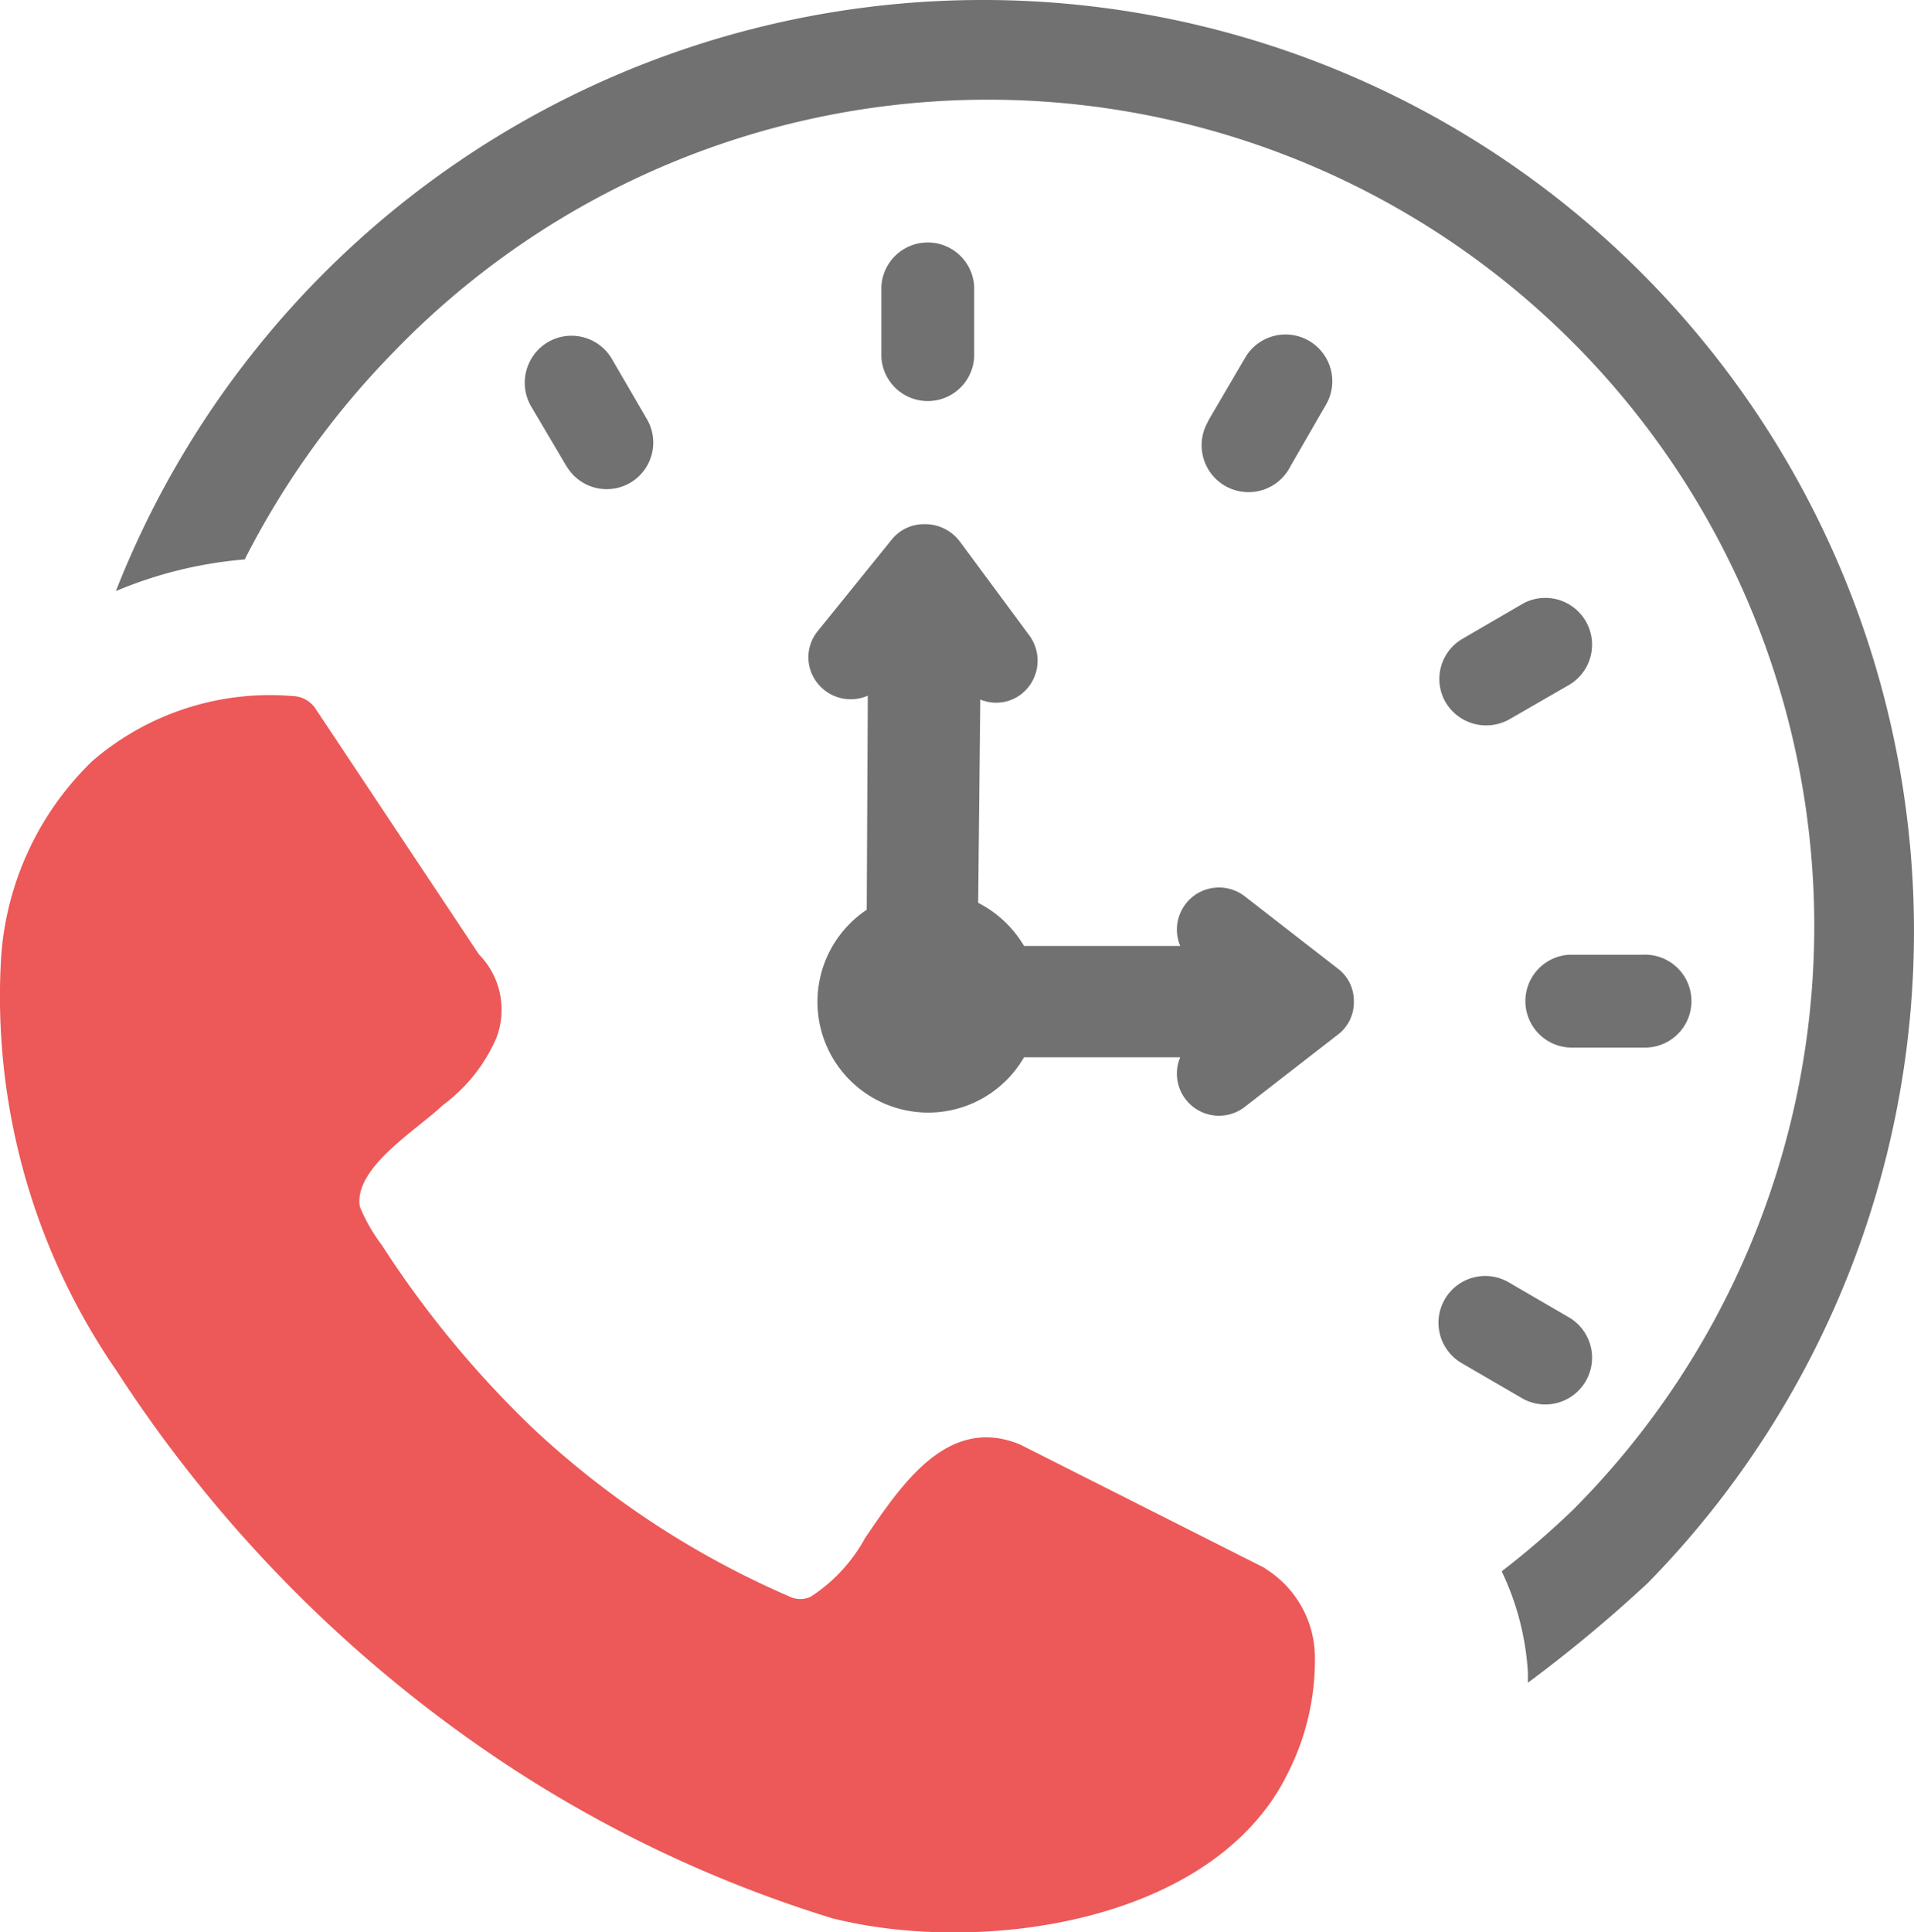 <svg xmlns="http://www.w3.org/2000/svg" width="38.933" height="39.297" viewBox="0 0 38.933 39.297">
  <g id="Group_6174" data-name="Group 6174" transform="translate(-254.431 -758)">
    <path id="call-timing-icon" d="M335.987,86.64a18.937,18.937,0,0,1,13.739,32.188,28.551,28.551,0,0,1-2.444,2.033v-.211a5.519,5.519,0,0,0-.533-2.055,17.325,17.325,0,0,0,1.455-1.255,16.808,16.808,0,1,0-24.035-23.5,17.074,17.074,0,0,0-2.988,4.176,8.558,8.558,0,0,0-2.621.644A18.944,18.944,0,0,1,335.987,86.64ZM336.1,105a2.29,2.29,0,0,1,.933.877h3.177a.856.856,0,0,1,1.311-1.011l1.888,1.466a.821.821,0,0,1,.333.666v.022a.821.821,0,0,1-.333.666l-1.888,1.466a.856.856,0,0,1-1.311-1.011h-3.177a2.252,2.252,0,1,1-3.2-3l.022-4.354a.863.863,0,0,1-1.133-.433.841.841,0,0,1,.122-.889l1.5-1.855a.839.839,0,0,1,.644-.311h.022a.884.884,0,0,1,.711.344l1.422,1.922a.865.865,0,0,1-.178,1.2.837.837,0,0,1-.822.1L336.1,105ZM327,94.893a.96.96,0,0,1,.355-1.3.951.951,0,0,1,1.3.355l.711,1.222a.947.947,0,0,1-1.622.977c-.011-.011-.011-.022-.022-.033Zm21.137,18.549a.951.951,0,0,1-.955,1.644h0l-1.222-.711a.951.951,0,1,1,.955-1.644h0Zm1.466-7.386a.945.945,0,1,1,.067,1.888h-1.488a.945.945,0,0,1-.067-1.888H349.6Zm-2.421-7.142a.951.951,0,0,1,.955,1.644l-1.233.711a.961.961,0,0,1-1.3-.355.945.945,0,0,1,.355-1.288l1.222-.711Zm-5.665-4.976a.951.951,0,1,1,1.644.955l-.711,1.233a.954.954,0,1,1-1.688-.889l.033-.067.722-1.233Zm-7.386-1.466a.945.945,0,0,1,1.888,0v1.422a.945.945,0,0,1-1.888,0Z" transform="translate(-61.772 671.361)" fill="#717171"/>
    <path id="Path_11903" data-name="Path 11903" d="M324.2,110.544a20.672,20.672,0,0,0,3.043,3.7A18.186,18.186,0,0,0,332.5,117.7a.494.494,0,0,0,.433,0,3.317,3.317,0,0,0,1.1-1.188c.755-1.111,1.688-2.5,3.143-1.91.033.011.056.033.089.044l4.887,2.466c.011.011.033.022.044.033a2.13,2.13,0,0,1,.989,1.788,5.078,5.078,0,0,1-.566,2.388c-1.511,3.032-6.253,3.676-9.252,2.921a25.854,25.854,0,0,1-6.82-3.254,27.558,27.558,0,0,1-7.742-7.886,13.4,13.4,0,0,1-2.344-8.408,6.127,6.127,0,0,1,1.855-3.987,5.534,5.534,0,0,1,4.065-1.322.579.579,0,0,1,.489.278l3.31,4.976a1.606,1.606,0,0,1,.355,1.7,3.352,3.352,0,0,1-1.089,1.366c-.522.5-1.822,1.277-1.688,2.066a3.541,3.541,0,0,0,.444.777Z" transform="translate(-62.007 672.77)" fill="#ec5958"/>
  </g>
</svg>
